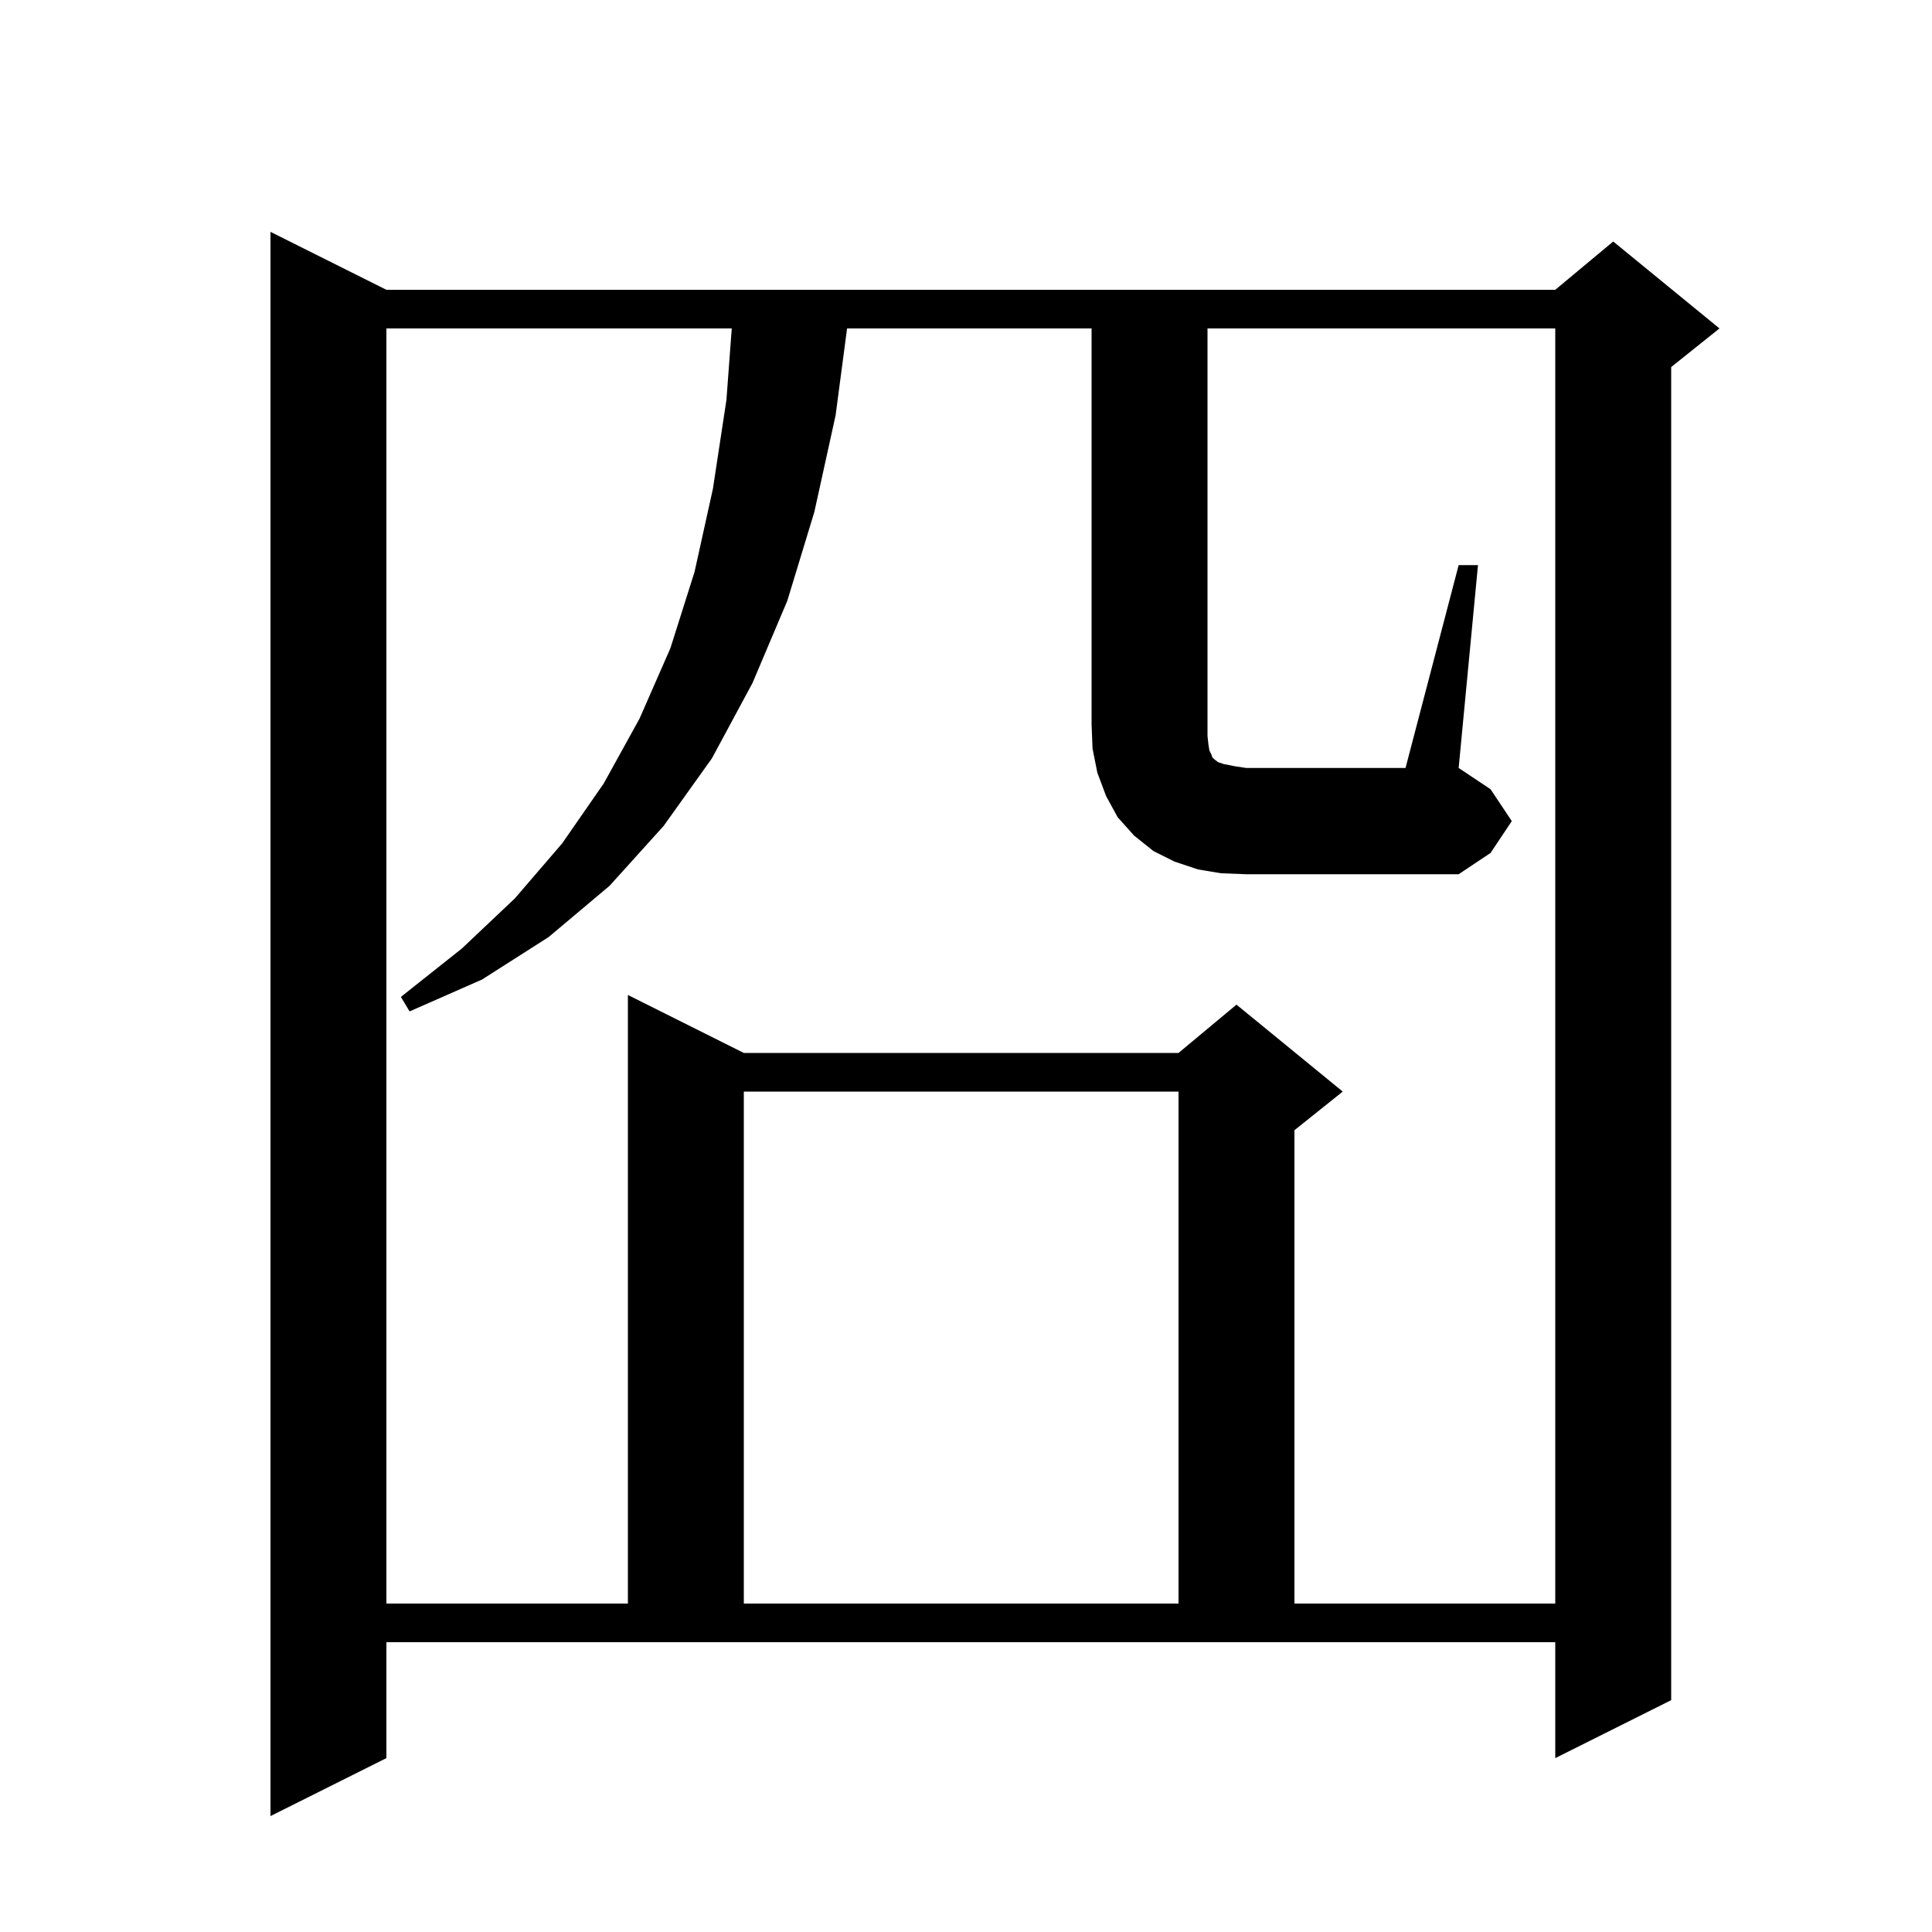<svg xmlns="http://www.w3.org/2000/svg" xmlns:xlink="http://www.w3.org/1999/xlink" version="1.1" baseProfile="full" viewBox="0 0 200 200" width="200" height="200">
<g fill="black">
<path d="M 40.0 182.0 L 28.0 188.0 L 28.0 24.0 L 40.0 30.0 L 161.0 30.0 L 167.0 25.0 L 178.0 34.0 L 173.0 38.0 L 173.0 176.0 L 161.0 182.0 L 161.0 170.0 L 40.0 170.0 Z M 77.0 113.0 L 77.0 166.0 L 122.0 166.0 L 122.0 113.0 Z M 126.4 90.4 L 124.0 90.0 L 121.6 89.2 L 119.4 88.1 L 117.4 86.5 L 115.7 84.6 L 114.5 82.4 L 113.6 80.0 L 113.1 77.5 L 113.0 75.0 L 113.0 34.0 L 87.689 34.0 L 86.5 43.0 L 84.3 53.0 L 81.5 62.2 L 77.9 70.7 L 73.7 78.5 L 68.7 85.5 L 63.1 91.7 L 56.8 97.0 L 49.9 101.4 L 42.4 104.7 L 41.5 103.2 L 47.8 98.2 L 53.3 93.0 L 58.2 87.3 L 62.5 81.1 L 66.2 74.4 L 69.4 67.1 L 71.9 59.2 L 73.8 50.6 L 75.2 41.4 L 75.751 34.0 L 40.0 34.0 L 40.0 166.0 L 65.0 166.0 L 65.0 103.0 L 77.0 109.0 L 122.0 109.0 L 128.0 104.0 L 139.0 113.0 L 134.0 117.0 L 134.0 166.0 L 161.0 166.0 L 161.0 34.0 L 125.0 34.0 L 125.0 76.2 L 125.1 77.1 L 125.2 77.7 L 125.4 78.1 L 125.5 78.4 L 125.7 78.6 L 126.1 78.9 L 126.7 79.1 L 127.7 79.3 L 129.0 79.5 L 145.5 79.5 L 151.0 58.5 L 153.0 58.5 L 151.0 79.5 L 154.3 81.7 L 156.5 85.0 L 154.3 88.3 L 151.0 90.5 L 129.0 90.5 Z " />
</g>
</svg>
